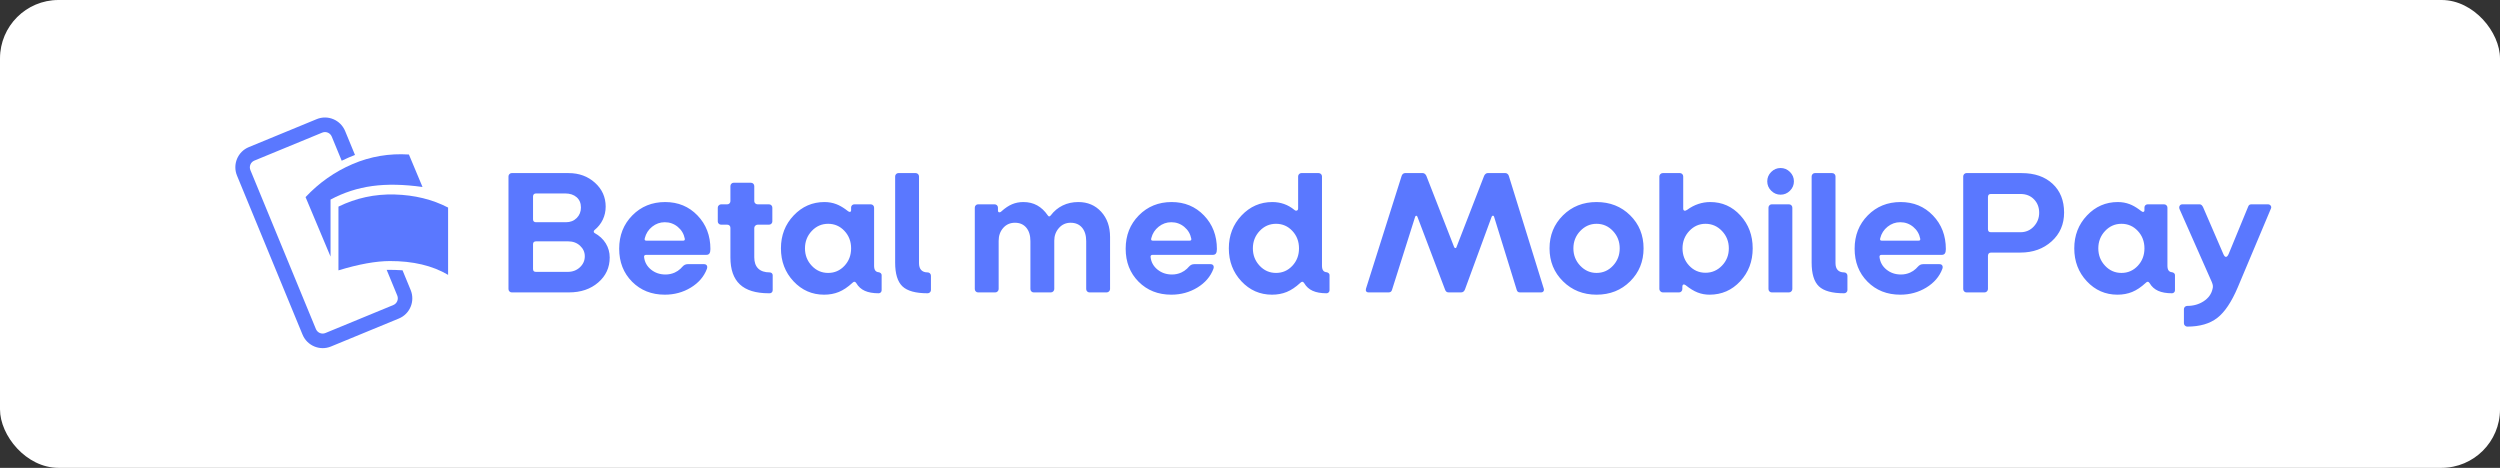 <?xml version="1.0" encoding="UTF-8"?>
<svg width="171px" height="32px" viewBox="0 0 171 32" version="1.1" xmlns="http://www.w3.org/2000/svg" xmlns:xlink="http://www.w3.org/1999/xlink">
    <rect x="0" y="0" width="171" height="32" fill="#333333" stroke="none"/>
    <!-- Generator: Sketch 58 (84663) - https://sketch.com -->
    <title>danish/danish-white-small</title>
    <desc>Created with Sketch.</desc>
    <g id="Subscription-assets" stroke="none" stroke-width="1" fill="none" fill-rule="evenodd">
        <g id="Betal-Med-MobilePay-Copy" transform="translate(-21, -714)">
            <g id="danish/danish-white-small" transform="translate(21, 714)">
                <rect id="Background" fill="#FFFFFF" x="0" y="0" width="171" height="32" rx="4"></rect>
                <path d="M38.92,20 L34.996,20 C34.94,20 34.89,19.978 34.846,19.934 C34.802,19.89 34.78,19.836 34.78,19.772 L34.78,12.068 C34.78,12.004 34.802,11.95 34.846,11.906 C34.89,11.862 34.94,11.84 34.996,11.84 L38.896,11.84 C39.608,11.84 40.208,12.06 40.696,12.5 C41.184,12.94 41.428,13.484 41.428,14.132 C41.428,14.452 41.362,14.75 41.23,15.026 C41.098,15.302 40.908,15.54 40.66,15.74 C40.628,15.772 40.612,15.806 40.612,15.842 C40.612,15.878 40.628,15.908 40.66,15.932 C40.996,16.116 41.254,16.354 41.434,16.646 C41.614,16.938 41.704,17.26 41.704,17.612 C41.704,18.3 41.442,18.87 40.918,19.322 C40.394,19.774 39.728,20 38.92,20 Z M36.664,15.2 L38.716,15.2 C39.012,15.2 39.256,15.104 39.448,14.912 C39.64,14.72 39.736,14.48 39.736,14.192 C39.736,13.896 39.638,13.662 39.442,13.49 C39.246,13.318 38.984,13.232 38.656,13.232 L36.664,13.232 C36.6,13.232 36.55,13.25 36.514,13.286 C36.478,13.322 36.46,13.372 36.46,13.436 L36.46,15.008 C36.46,15.072 36.478,15.12 36.514,15.152 C36.55,15.184 36.6,15.2 36.664,15.2 Z M36.664,18.596 L38.836,18.596 C39.164,18.596 39.44,18.492 39.664,18.284 C39.888,18.076 40,17.824 40,17.528 C40,17.248 39.892,17.008 39.676,16.808 C39.46,16.608 39.188,16.508 38.86,16.508 L36.664,16.508 C36.6,16.508 36.55,16.524 36.514,16.556 C36.478,16.588 36.46,16.636 36.46,16.7 L36.46,18.404 C36.46,18.468 36.476,18.516 36.508,18.548 C36.54,18.58 36.592,18.596 36.664,18.596 Z M48.352,18.392 C48.152,18.92 47.786,19.346 47.254,19.67 C46.722,19.994 46.128,20.156 45.472,20.156 C44.568,20.156 43.822,19.86 43.234,19.268 C42.646,18.676 42.352,17.924 42.352,17.012 C42.352,16.1 42.652,15.34 43.252,14.732 C43.852,14.124 44.6,13.82 45.496,13.82 C46.384,13.82 47.122,14.126 47.71,14.738 C48.298,15.35 48.592,16.116 48.592,17.036 C48.592,17.172 48.57,17.272 48.526,17.336 C48.482,17.4 48.412,17.432 48.316,17.432 L44.188,17.432 C44.14,17.432 44.104,17.446 44.08,17.474 C44.056,17.502 44.048,17.54 44.056,17.588 C44.096,17.932 44.254,18.216 44.53,18.44 C44.806,18.664 45.136,18.776 45.52,18.776 C45.744,18.776 45.954,18.732 46.15,18.644 C46.297,18.578 46.429,18.49 46.547,18.379 L46.66,18.26 C46.724,18.188 46.786,18.138 46.846,18.11 C46.906,18.082 46.972,18.068 47.044,18.068 L48.148,18.068 C48.244,18.068 48.31,18.098 48.346,18.158 C48.382,18.218 48.384,18.296 48.352,18.392 Z M44.104,16.292 C44.088,16.348 44.088,16.39 44.104,16.418 C44.12,16.446 44.152,16.46 44.2,16.46 L46.732,16.46 C46.772,16.46 46.802,16.45 46.822,16.43 C46.842,16.41 46.848,16.376 46.84,16.328 C46.776,16 46.616,15.73 46.36,15.518 C46.104,15.306 45.808,15.2 45.472,15.2 C45.152,15.2 44.864,15.302 44.608,15.506 C44.352,15.71 44.184,15.972 44.104,16.292 Z M52.648,20.06 L52.588,20.06 C51.7,20.06 51.04,19.858 50.608,19.454 C50.176,19.05 49.96,18.436 49.96,17.612 L49.96,15.584 C49.96,15.52 49.94,15.468 49.9,15.428 C49.86,15.388 49.808,15.368 49.744,15.368 L49.324,15.368 C49.26,15.368 49.206,15.346 49.162,15.302 C49.118,15.258 49.096,15.208 49.096,15.152 L49.096,14.204 C49.096,14.14 49.12,14.086 49.168,14.042 C49.216,13.998 49.268,13.976 49.324,13.976 L49.744,13.976 C49.808,13.976 49.86,13.954 49.9,13.91 C49.94,13.866 49.96,13.816 49.96,13.76 L49.96,12.728 C49.96,12.664 49.982,12.61 50.026,12.566 C50.07,12.522 50.12,12.5 50.176,12.5 L51.364,12.5 C51.428,12.5 51.482,12.522 51.526,12.566 C51.57,12.61 51.592,12.664 51.592,12.728 L51.592,13.76 C51.592,13.816 51.614,13.866 51.658,13.91 C51.702,13.954 51.756,13.976 51.82,13.976 L52.6,13.976 C52.664,13.976 52.718,13.998 52.762,14.042 C52.806,14.086 52.828,14.14 52.828,14.204 L52.828,15.152 C52.828,15.208 52.806,15.258 52.762,15.302 C52.718,15.346 52.664,15.368 52.6,15.368 L51.82,15.368 C51.764,15.368 51.712,15.39 51.664,15.434 C51.616,15.478 51.592,15.532 51.592,15.596 L51.592,17.6 C51.592,17.936 51.682,18.192 51.862,18.368 C52.042,18.544 52.304,18.632 52.648,18.632 C52.704,18.632 52.752,18.65 52.792,18.686 C52.832,18.722 52.852,18.768 52.852,18.824 L52.852,19.844 C52.852,19.908 52.832,19.96 52.792,20 C52.752,20.04 52.704,20.06 52.648,20.06 Z M58.354,19.306 L58.3,19.352 C57.988,19.64 57.68,19.846 57.376,19.97 C57.072,20.094 56.736,20.156 56.368,20.156 C55.544,20.156 54.846,19.85 54.274,19.238 C53.702,18.626 53.416,17.876 53.416,16.988 C53.416,16.1 53.706,15.35 54.286,14.738 C54.866,14.126 55.568,13.82 56.392,13.82 C56.68,13.82 56.95,13.868 57.202,13.964 C57.404,14.041 57.612,14.156 57.826,14.31 L57.988,14.432 C58.044,14.48 58.096,14.5 58.144,14.492 C58.192,14.484 58.216,14.444 58.216,14.372 L58.216,14.192 C58.216,14.128 58.238,14.076 58.282,14.036 C58.326,13.996 58.376,13.976 58.432,13.976 L59.56,13.976 C59.624,13.976 59.678,13.998 59.722,14.042 C59.766,14.086 59.788,14.14 59.788,14.204 L59.788,18.176 C59.788,18.32 59.814,18.428 59.866,18.5 C59.918,18.572 59.996,18.612 60.1,18.62 C60.156,18.628 60.204,18.65 60.244,18.686 C60.284,18.722 60.304,18.764 60.304,18.812 L60.304,19.856 C60.304,19.912 60.284,19.96 60.244,20 C60.204,20.04 60.156,20.06 60.1,20.06 C59.716,20.06 59.4,20.004 59.152,19.892 C58.904,19.78 58.712,19.608 58.576,19.376 C58.536,19.312 58.494,19.278 58.45,19.274 C58.421,19.271 58.389,19.282 58.354,19.306 L58.354,19.306 Z M55.06,16.988 C55.06,17.452 55.214,17.848 55.522,18.176 C55.83,18.504 56.204,18.668 56.644,18.668 C57.084,18.668 57.456,18.506 57.76,18.182 C58.064,17.858 58.216,17.46 58.216,16.988 C58.216,16.516 58.064,16.118 57.76,15.794 C57.456,15.47 57.084,15.308 56.644,15.308 C56.204,15.308 55.83,15.472 55.522,15.8 C55.214,16.128 55.06,16.524 55.06,16.988 Z M63.448,20.06 C62.632,20.06 62.058,19.902 61.726,19.586 C61.394,19.27 61.228,18.728 61.228,17.96 L61.228,12.068 C61.228,12.004 61.25,11.95 61.294,11.906 C61.338,11.862 61.388,11.84 61.444,11.84 L62.632,11.84 C62.696,11.84 62.75,11.862 62.794,11.906 C62.838,11.95 62.86,12.004 62.86,12.068 L62.86,17.996 C62.86,18.204 62.91,18.362 63.01,18.47 C63.11,18.578 63.256,18.632 63.448,18.632 C63.512,18.632 63.566,18.654 63.61,18.698 C63.654,18.742 63.676,18.796 63.676,18.86 L63.676,19.844 C63.676,19.9 63.654,19.95 63.61,19.994 C63.566,20.038 63.512,20.06 63.448,20.06 Z M68.08,20 L66.892,20 C66.836,20 66.786,19.978 66.742,19.934 C66.698,19.89 66.676,19.836 66.676,19.772 L66.676,14.204 C66.676,14.14 66.698,14.086 66.742,14.042 C66.786,13.998 66.836,13.976 66.892,13.976 L68.032,13.976 C68.096,13.976 68.15,13.998 68.194,14.042 C68.238,14.086 68.26,14.14 68.26,14.204 L68.26,14.396 C68.26,14.468 68.286,14.51 68.338,14.522 C68.377,14.531 68.419,14.519 68.465,14.485 L68.512,14.444 C68.752,14.228 68.99,14.07 69.226,13.97 C69.462,13.87 69.72,13.82 70,13.82 C70.352,13.82 70.666,13.896 70.942,14.048 C71.218,14.2 71.46,14.428 71.668,14.732 C71.7,14.78 71.732,14.804 71.764,14.804 C71.796,14.804 71.832,14.78 71.872,14.732 C72.096,14.436 72.368,14.21 72.688,14.054 C73.008,13.898 73.364,13.82 73.756,13.82 C74.396,13.82 74.918,14.042 75.322,14.486 C75.726,14.93 75.928,15.504 75.928,16.208 L75.928,19.772 C75.928,19.828 75.906,19.88 75.862,19.928 C75.818,19.976 75.764,20 75.7,20 L74.512,20 C74.456,20 74.406,19.978 74.362,19.934 C74.318,19.89 74.296,19.836 74.296,19.772 L74.296,16.496 C74.296,16.104 74.202,15.796 74.014,15.572 C73.826,15.348 73.564,15.236 73.228,15.236 C72.908,15.236 72.642,15.356 72.43,15.596 C72.218,15.836 72.112,16.124 72.112,16.46 L72.112,19.772 C72.112,19.828 72.09,19.88 72.046,19.928 C72.002,19.976 71.948,20 71.884,20 L70.696,20 C70.64,20 70.59,19.978 70.546,19.934 C70.502,19.89 70.48,19.836 70.48,19.772 L70.48,16.496 C70.48,16.104 70.386,15.796 70.198,15.572 C70.01,15.348 69.752,15.236 69.424,15.236 C69.096,15.236 68.828,15.354 68.62,15.59 C68.412,15.826 68.308,16.12 68.308,16.472 L68.308,19.772 C68.308,19.828 68.286,19.88 68.242,19.928 C68.198,19.976 68.144,20 68.08,20 Z M82.996,18.392 C82.796,18.92 82.43,19.346 81.898,19.67 C81.366,19.994 80.772,20.156 80.116,20.156 C79.212,20.156 78.466,19.86 77.878,19.268 C77.29,18.676 76.996,17.924 76.996,17.012 C76.996,16.1 77.296,15.34 77.896,14.732 C78.496,14.124 79.244,13.82 80.14,13.82 C81.028,13.82 81.766,14.126 82.354,14.738 C82.942,15.35 83.236,16.116 83.236,17.036 C83.236,17.172 83.214,17.272 83.17,17.336 C83.126,17.4 83.056,17.432 82.96,17.432 L78.832,17.432 C78.784,17.432 78.748,17.446 78.724,17.474 C78.7,17.502 78.692,17.54 78.7,17.588 C78.74,17.932 78.898,18.216 79.174,18.44 C79.45,18.664 79.78,18.776 80.164,18.776 C80.388,18.776 80.598,18.732 80.794,18.644 C80.941,18.578 81.073,18.49 81.191,18.379 L81.304,18.26 C81.368,18.188 81.43,18.138 81.49,18.11 C81.55,18.082 81.616,18.068 81.688,18.068 L82.792,18.068 C82.888,18.068 82.954,18.098 82.99,18.158 C83.026,18.218 83.028,18.296 82.996,18.392 Z M78.748,16.292 C78.732,16.348 78.732,16.39 78.748,16.418 C78.764,16.446 78.796,16.46 78.844,16.46 L81.376,16.46 C81.416,16.46 81.446,16.45 81.466,16.43 C81.486,16.41 81.492,16.376 81.484,16.328 C81.42,16 81.26,15.73 81.004,15.518 C80.748,15.306 80.452,15.2 80.116,15.2 C79.796,15.2 79.508,15.302 79.252,15.506 C78.996,15.71 78.828,15.972 78.748,16.292 Z M88.99,19.306 L88.936,19.352 C88.624,19.64 88.316,19.846 88.012,19.97 C87.708,20.094 87.372,20.156 87.004,20.156 C86.18,20.156 85.482,19.85 84.91,19.238 C84.338,18.626 84.052,17.876 84.052,16.988 C84.052,16.1 84.342,15.35 84.922,14.738 C85.502,14.126 86.204,13.82 87.028,13.82 C87.308,13.82 87.574,13.864 87.826,13.952 C88.078,14.04 88.316,14.176 88.54,14.36 C88.596,14.408 88.652,14.422 88.708,14.402 C88.764,14.382 88.792,14.332 88.792,14.252 L88.792,12.068 C88.792,12.004 88.814,11.95 88.858,11.906 C88.902,11.862 88.952,11.84 89.008,11.84 L90.196,11.84 C90.26,11.84 90.314,11.862 90.358,11.906 C90.402,11.95 90.424,12.004 90.424,12.068 L90.424,18.176 C90.424,18.32 90.45,18.428 90.502,18.5 C90.554,18.572 90.632,18.612 90.736,18.62 C90.792,18.628 90.84,18.65 90.88,18.686 C90.92,18.722 90.94,18.764 90.94,18.812 L90.94,19.856 C90.94,19.912 90.92,19.96 90.88,20 C90.84,20.04 90.792,20.06 90.736,20.06 C90.352,20.06 90.036,20.004 89.788,19.892 C89.54,19.78 89.348,19.608 89.212,19.376 C89.172,19.312 89.13,19.278 89.086,19.274 C89.057,19.271 89.025,19.282 88.99,19.306 L88.99,19.306 Z M85.696,16.988 C85.696,17.452 85.85,17.848 86.158,18.176 C86.466,18.504 86.84,18.668 87.28,18.668 C87.72,18.668 88.092,18.506 88.396,18.182 C88.7,17.858 88.852,17.46 88.852,16.988 C88.852,16.516 88.7,16.118 88.396,15.794 C88.092,15.47 87.72,15.308 87.28,15.308 C86.84,15.308 86.466,15.472 86.158,15.8 C85.85,16.128 85.696,16.524 85.696,16.988 Z M94.984,20 L93.616,20 C93.536,20 93.48,19.976 93.448,19.928 C93.416,19.88 93.412,19.816 93.436,19.736 L95.872,12.032 C95.888,11.976 95.918,11.93 95.962,11.894 C96.006,11.858 96.052,11.84 96.1,11.84 L97.324,11.84 C97.372,11.84 97.418,11.858 97.462,11.894 C97.506,11.93 97.54,11.976 97.564,12.032 L99.46,16.892 C99.476,16.94 99.504,16.966 99.544,16.97 C99.574,16.973 99.597,16.959 99.614,16.928 L101.512,12.032 C101.536,11.976 101.57,11.93 101.614,11.894 C101.658,11.858 101.704,11.84 101.752,11.84 L102.976,11.84 C103.024,11.84 103.07,11.858 103.114,11.894 C103.158,11.93 103.188,11.976 103.204,12.032 L105.592,19.736 C105.616,19.808 105.61,19.87 105.574,19.922 C105.538,19.974 105.484,20 105.412,20 L103.96,20 C103.904,20 103.858,19.986 103.822,19.958 C103.786,19.93 103.76,19.888 103.744,19.832 L102.196,14.828 C102.188,14.78 102.162,14.756 102.118,14.756 C102.074,14.756 102.044,14.78 102.028,14.828 L100.204,19.796 C100.18,19.86 100.146,19.91 100.102,19.946 C100.058,19.982 100.004,20 99.94,20 L99.088,20 C99.024,20 98.972,19.984 98.932,19.952 C98.892,19.92 98.86,19.868 98.836,19.796 L96.952,14.828 C96.936,14.78 96.91,14.756 96.874,14.756 C96.838,14.756 96.812,14.78 96.796,14.828 L95.212,19.832 C95.196,19.888 95.168,19.93 95.128,19.958 C95.088,19.986 95.04,20 94.984,20 Z M112.42,16.988 C112.42,17.884 112.114,18.636 111.502,19.244 C110.89,19.852 110.124,20.156 109.204,20.156 C108.292,20.156 107.528,19.852 106.912,19.244 C106.296,18.636 105.988,17.884 105.988,16.988 C105.988,16.092 106.294,15.34 106.906,14.732 C107.518,14.124 108.284,13.82 109.204,13.82 C110.124,13.82 110.89,14.122 111.502,14.726 C112.114,15.33 112.42,16.084 112.42,16.988 Z M107.62,16.988 C107.62,17.452 107.776,17.848 108.088,18.176 C108.4,18.504 108.772,18.668 109.204,18.668 C109.644,18.668 110.018,18.504 110.326,18.176 C110.634,17.848 110.788,17.452 110.788,16.988 C110.788,16.524 110.634,16.128 110.326,15.8 C110.018,15.472 109.644,15.308 109.204,15.308 C108.772,15.308 108.4,15.472 108.088,15.8 C107.776,16.128 107.62,16.524 107.62,16.988 Z M119.884,16.988 C119.884,17.876 119.6,18.626 119.032,19.238 C118.464,19.85 117.764,20.156 116.932,20.156 C116.644,20.156 116.372,20.106 116.116,20.006 C115.86,19.906 115.588,19.74 115.3,19.508 C115.236,19.46 115.182,19.446 115.138,19.466 C115.094,19.486 115.072,19.536 115.072,19.616 L115.072,19.772 C115.072,19.836 115.05,19.89 115.006,19.934 C114.962,19.978 114.912,20 114.856,20 L113.728,20 C113.672,20 113.62,19.976 113.572,19.928 C113.524,19.88 113.5,19.828 113.5,19.772 L113.5,12.068 C113.5,12.004 113.524,11.95 113.572,11.906 C113.62,11.862 113.672,11.84 113.728,11.84 L114.916,11.84 C114.972,11.84 115.022,11.862 115.066,11.906 C115.11,11.95 115.132,12.004 115.132,12.068 L115.132,14.264 C115.132,14.344 115.158,14.392 115.21,14.408 C115.262,14.424 115.328,14.404 115.408,14.348 C115.648,14.172 115.9,14.04 116.164,13.952 C116.428,13.864 116.7,13.82 116.98,13.82 C117.796,13.82 118.484,14.126 119.044,14.738 C119.604,15.35 119.884,16.1 119.884,16.988 Z M115.084,16.988 C115.084,17.452 115.236,17.846 115.54,18.17 C115.844,18.494 116.216,18.656 116.656,18.656 C117.096,18.656 117.472,18.494 117.784,18.17 C118.096,17.846 118.252,17.452 118.252,16.988 C118.252,16.524 118.096,16.128 117.784,15.8 C117.472,15.472 117.096,15.308 116.656,15.308 C116.224,15.308 115.854,15.472 115.546,15.8 C115.238,16.128 115.084,16.524 115.084,16.988 Z M122.704,12.404 C122.704,12.652 122.614,12.866 122.434,13.046 C122.254,13.226 122.04,13.316 121.792,13.316 C121.544,13.316 121.33,13.226 121.15,13.046 C120.97,12.866 120.88,12.652 120.88,12.404 C120.88,12.156 120.97,11.942 121.15,11.762 C121.33,11.582 121.544,11.492 121.792,11.492 C122.04,11.492 122.254,11.582 122.434,11.762 C122.614,11.942 122.704,12.156 122.704,12.404 Z M122.368,20 L121.18,20 C121.124,20 121.074,19.978 121.03,19.934 C120.986,19.89 120.964,19.836 120.964,19.772 L120.964,14.204 C120.964,14.14 120.986,14.086 121.03,14.042 C121.074,13.998 121.124,13.976 121.18,13.976 L122.368,13.976 C122.432,13.976 122.486,13.998 122.53,14.042 C122.574,14.086 122.596,14.14 122.596,14.204 L122.596,19.772 C122.596,19.828 122.574,19.88 122.53,19.928 C122.486,19.976 122.432,20 122.368,20 Z M126.136,20.06 C125.32,20.06 124.746,19.902 124.414,19.586 C124.082,19.27 123.916,18.728 123.916,17.96 L123.916,12.068 C123.916,12.004 123.938,11.95 123.982,11.906 C124.026,11.862 124.076,11.84 124.132,11.84 L125.32,11.84 C125.384,11.84 125.438,11.862 125.482,11.906 C125.526,11.95 125.548,12.004 125.548,12.068 L125.548,17.996 C125.548,18.204 125.598,18.362 125.698,18.47 C125.798,18.578 125.944,18.632 126.136,18.632 C126.2,18.632 126.254,18.654 126.298,18.698 C126.342,18.742 126.364,18.796 126.364,18.86 L126.364,19.844 C126.364,19.9 126.342,19.95 126.298,19.994 C126.254,20.038 126.2,20.06 126.136,20.06 Z M132.856,18.392 C132.656,18.92 132.29,19.346 131.758,19.67 C131.226,19.994 130.632,20.156 129.976,20.156 C129.072,20.156 128.326,19.86 127.738,19.268 C127.15,18.676 126.856,17.924 126.856,17.012 C126.856,16.1 127.156,15.34 127.756,14.732 C128.356,14.124 129.104,13.82 130,13.82 C130.888,13.82 131.626,14.126 132.214,14.738 C132.802,15.35 133.096,16.116 133.096,17.036 C133.096,17.172 133.074,17.272 133.03,17.336 C132.986,17.4 132.916,17.432 132.82,17.432 L128.692,17.432 C128.644,17.432 128.608,17.446 128.584,17.474 C128.56,17.502 128.552,17.54 128.56,17.588 C128.6,17.932 128.758,18.216 129.034,18.44 C129.31,18.664 129.64,18.776 130.024,18.776 C130.248,18.776 130.458,18.732 130.654,18.644 C130.801,18.578 130.933,18.49 131.051,18.379 L131.164,18.26 C131.228,18.188 131.29,18.138 131.35,18.11 C131.41,18.082 131.476,18.068 131.548,18.068 L132.652,18.068 C132.748,18.068 132.814,18.098 132.85,18.158 C132.886,18.218 132.888,18.296 132.856,18.392 Z M128.608,16.292 C128.592,16.348 128.592,16.39 128.608,16.418 C128.624,16.446 128.656,16.46 128.704,16.46 L131.236,16.46 C131.276,16.46 131.306,16.45 131.326,16.43 C131.346,16.41 131.352,16.376 131.344,16.328 C131.28,16 131.12,15.73 130.864,15.518 C130.608,15.306 130.312,15.2 129.976,15.2 C129.656,15.2 129.368,15.302 129.112,15.506 C128.856,15.71 128.688,15.972 128.608,16.292 Z M135.748,20 L134.5,20 C134.444,20 134.394,19.978 134.35,19.934 C134.306,19.89 134.284,19.836 134.284,19.772 L134.284,12.068 C134.284,12.004 134.306,11.95 134.35,11.906 C134.394,11.862 134.444,11.84 134.5,11.84 L138.28,11.84 C139.168,11.84 139.874,12.084 140.398,12.572 C140.922,13.06 141.184,13.716 141.184,14.54 C141.184,15.34 140.9,15.996 140.332,16.508 C139.764,17.02 139.052,17.276 138.196,17.276 L136.192,17.276 C136.12,17.276 136.066,17.296 136.03,17.336 C135.994,17.376 135.976,17.432 135.976,17.504 L135.976,19.772 C135.976,19.828 135.954,19.88 135.91,19.928 C135.866,19.976 135.812,20 135.748,20 Z M136.18,15.884 L138.196,15.884 C138.564,15.884 138.87,15.752 139.114,15.488 C139.358,15.224 139.48,14.912 139.48,14.552 C139.48,14.184 139.362,13.878 139.126,13.634 C138.89,13.39 138.58,13.268 138.196,13.268 L136.18,13.268 C136.108,13.268 136.056,13.286 136.024,13.322 C135.992,13.358 135.976,13.412 135.976,13.484 L135.976,15.668 C135.976,15.74 135.992,15.794 136.024,15.83 C136.056,15.866 136.108,15.884 136.18,15.884 Z M146.818,19.306 L146.764,19.352 C146.452,19.64 146.144,19.846 145.84,19.97 C145.536,20.094 145.2,20.156 144.832,20.156 C144.008,20.156 143.31,19.85 142.738,19.238 C142.166,18.626 141.88,17.876 141.88,16.988 C141.88,16.1 142.17,15.35 142.75,14.738 C143.33,14.126 144.032,13.82 144.856,13.82 C145.144,13.82 145.414,13.868 145.666,13.964 C145.868,14.041 146.076,14.156 146.29,14.31 L146.452,14.432 C146.508,14.48 146.56,14.5 146.608,14.492 C146.656,14.484 146.68,14.444 146.68,14.372 L146.68,14.192 C146.68,14.128 146.702,14.076 146.746,14.036 C146.79,13.996 146.84,13.976 146.896,13.976 L148.024,13.976 C148.088,13.976 148.142,13.998 148.186,14.042 C148.23,14.086 148.252,14.14 148.252,14.204 L148.252,18.176 C148.252,18.32 148.278,18.428 148.33,18.5 C148.382,18.572 148.46,18.612 148.564,18.62 C148.62,18.628 148.668,18.65 148.708,18.686 C148.748,18.722 148.768,18.764 148.768,18.812 L148.768,19.856 C148.768,19.912 148.748,19.96 148.708,20 C148.668,20.04 148.62,20.06 148.564,20.06 C148.18,20.06 147.864,20.004 147.616,19.892 C147.368,19.78 147.176,19.608 147.04,19.376 C147,19.312 146.958,19.278 146.914,19.274 C146.885,19.271 146.853,19.282 146.818,19.306 L146.818,19.306 Z M143.524,16.988 C143.524,17.452 143.678,17.848 143.986,18.176 C144.294,18.504 144.668,18.668 145.108,18.668 C145.548,18.668 145.92,18.506 146.224,18.182 C146.528,17.858 146.68,17.46 146.68,16.988 C146.68,16.516 146.528,16.118 146.224,15.794 C145.92,15.47 145.548,15.308 145.108,15.308 C144.668,15.308 144.294,15.472 143.986,15.8 C143.678,16.128 143.524,16.524 143.524,16.988 Z M149.608,22.34 C149.552,22.34 149.5,22.318 149.452,22.274 C149.404,22.23 149.38,22.176 149.38,22.112 L149.38,21.14 C149.38,21.084 149.402,21.034 149.446,20.99 C149.49,20.946 149.544,20.924 149.608,20.924 C150.032,20.924 150.406,20.818 150.73,20.606 C151.054,20.394 151.256,20.116 151.336,19.772 C151.36,19.692 151.368,19.616 151.36,19.544 C151.352,19.472 151.328,19.388 151.288,19.292 L149.08,14.3 C149.048,14.212 149.052,14.136 149.092,14.072 C149.132,14.008 149.192,13.976 149.272,13.976 L150.46,13.976 C150.508,13.976 150.552,13.994 150.592,14.03 C150.632,14.066 150.668,14.12 150.7,14.192 L152.08,17.384 C152.136,17.512 152.196,17.574 152.26,17.57 C152.324,17.566 152.384,17.5 152.44,17.372 L153.76,14.168 C153.784,14.096 153.814,14.046 153.85,14.018 C153.886,13.99 153.932,13.976 153.988,13.976 L155.128,13.976 C155.208,13.976 155.27,14.006 155.314,14.066 C155.358,14.126 155.364,14.192 155.332,14.264 L153.064,19.652 C152.64,20.652 152.172,21.35 151.66,21.746 C151.148,22.142 150.464,22.34 149.608,22.34 Z" id="BetalmedMobilePay" fill="#5A78FF" fill-rule="nonzero"></path>
                <g id="Logo-/-Monochrome-/-Icon---MP-Blue" transform="translate(14.9, 7.3)" fill="#5A78FF">
                    <g id="Logo_monochrome_lines" transform="translate(0.5, 0.25)">
                        <path d="M7.75,10.943 C9.135,10.521 10.306,10.309 11.265,10.306 C12.849,10.303 14.178,10.617 15.25,11.25 L15.25,6.647 C14.172,6.089 12.954,5.791 11.597,5.753 C10.239,5.716 8.956,5.992 7.75,6.583 L7.75,10.943 Z" id="Path-4"></path>
                        <path d="M5.5,5.932 L7.209,10 L7.209,6.101 C8.11,5.619 9.063,5.31 10.069,5.174 C11.075,5.038 12.219,5.06 13.5,5.24 L12.57,3.019 C11.224,2.932 9.941,3.149 8.722,3.67 C7.503,4.19 6.429,4.944 5.5,5.932 Z" id="Path-4"></path>
                        <path d="M10.75,4.263 C10.75,3.87 10.75,3.281 10.75,2.496 C10.75,1.67 10.084,1 9.263,1 L4.237,1 C3.416,1 2.75,1.67 2.75,2.496 L2.75,14.254 C2.75,15.08 3.416,15.75 4.237,15.75 L9.263,15.75 C10.084,15.75 10.75,15.08 10.75,14.254 C10.75,13.509 10.75,13.023 10.75,12.796 C10.522,12.686 10.354,12.607 10.247,12.56 C10.134,12.51 9.971,12.442 9.759,12.357 C9.759,12.65 9.759,13.282 9.759,14.254 C9.759,14.529 9.537,14.753 9.263,14.753 L4.237,14.753 C3.963,14.753 3.741,14.529 3.741,14.254 L3.741,2.496 C3.741,2.221 3.963,1.997 4.237,1.997 L9.263,1.997 C9.537,1.997 9.759,2.221 9.759,2.496 L9.759,4.282 C9.992,4.267 10.169,4.26 10.291,4.261 C10.412,4.263 10.565,4.263 10.75,4.263 Z" id="Path-5" fill-rule="nonzero" transform="translate(6.75, 8.375) rotate(-22.4) translate(-6.75, -8.375) "></path>
                    </g>
                </g>
            </g>
        </g>
    </g>
</svg>